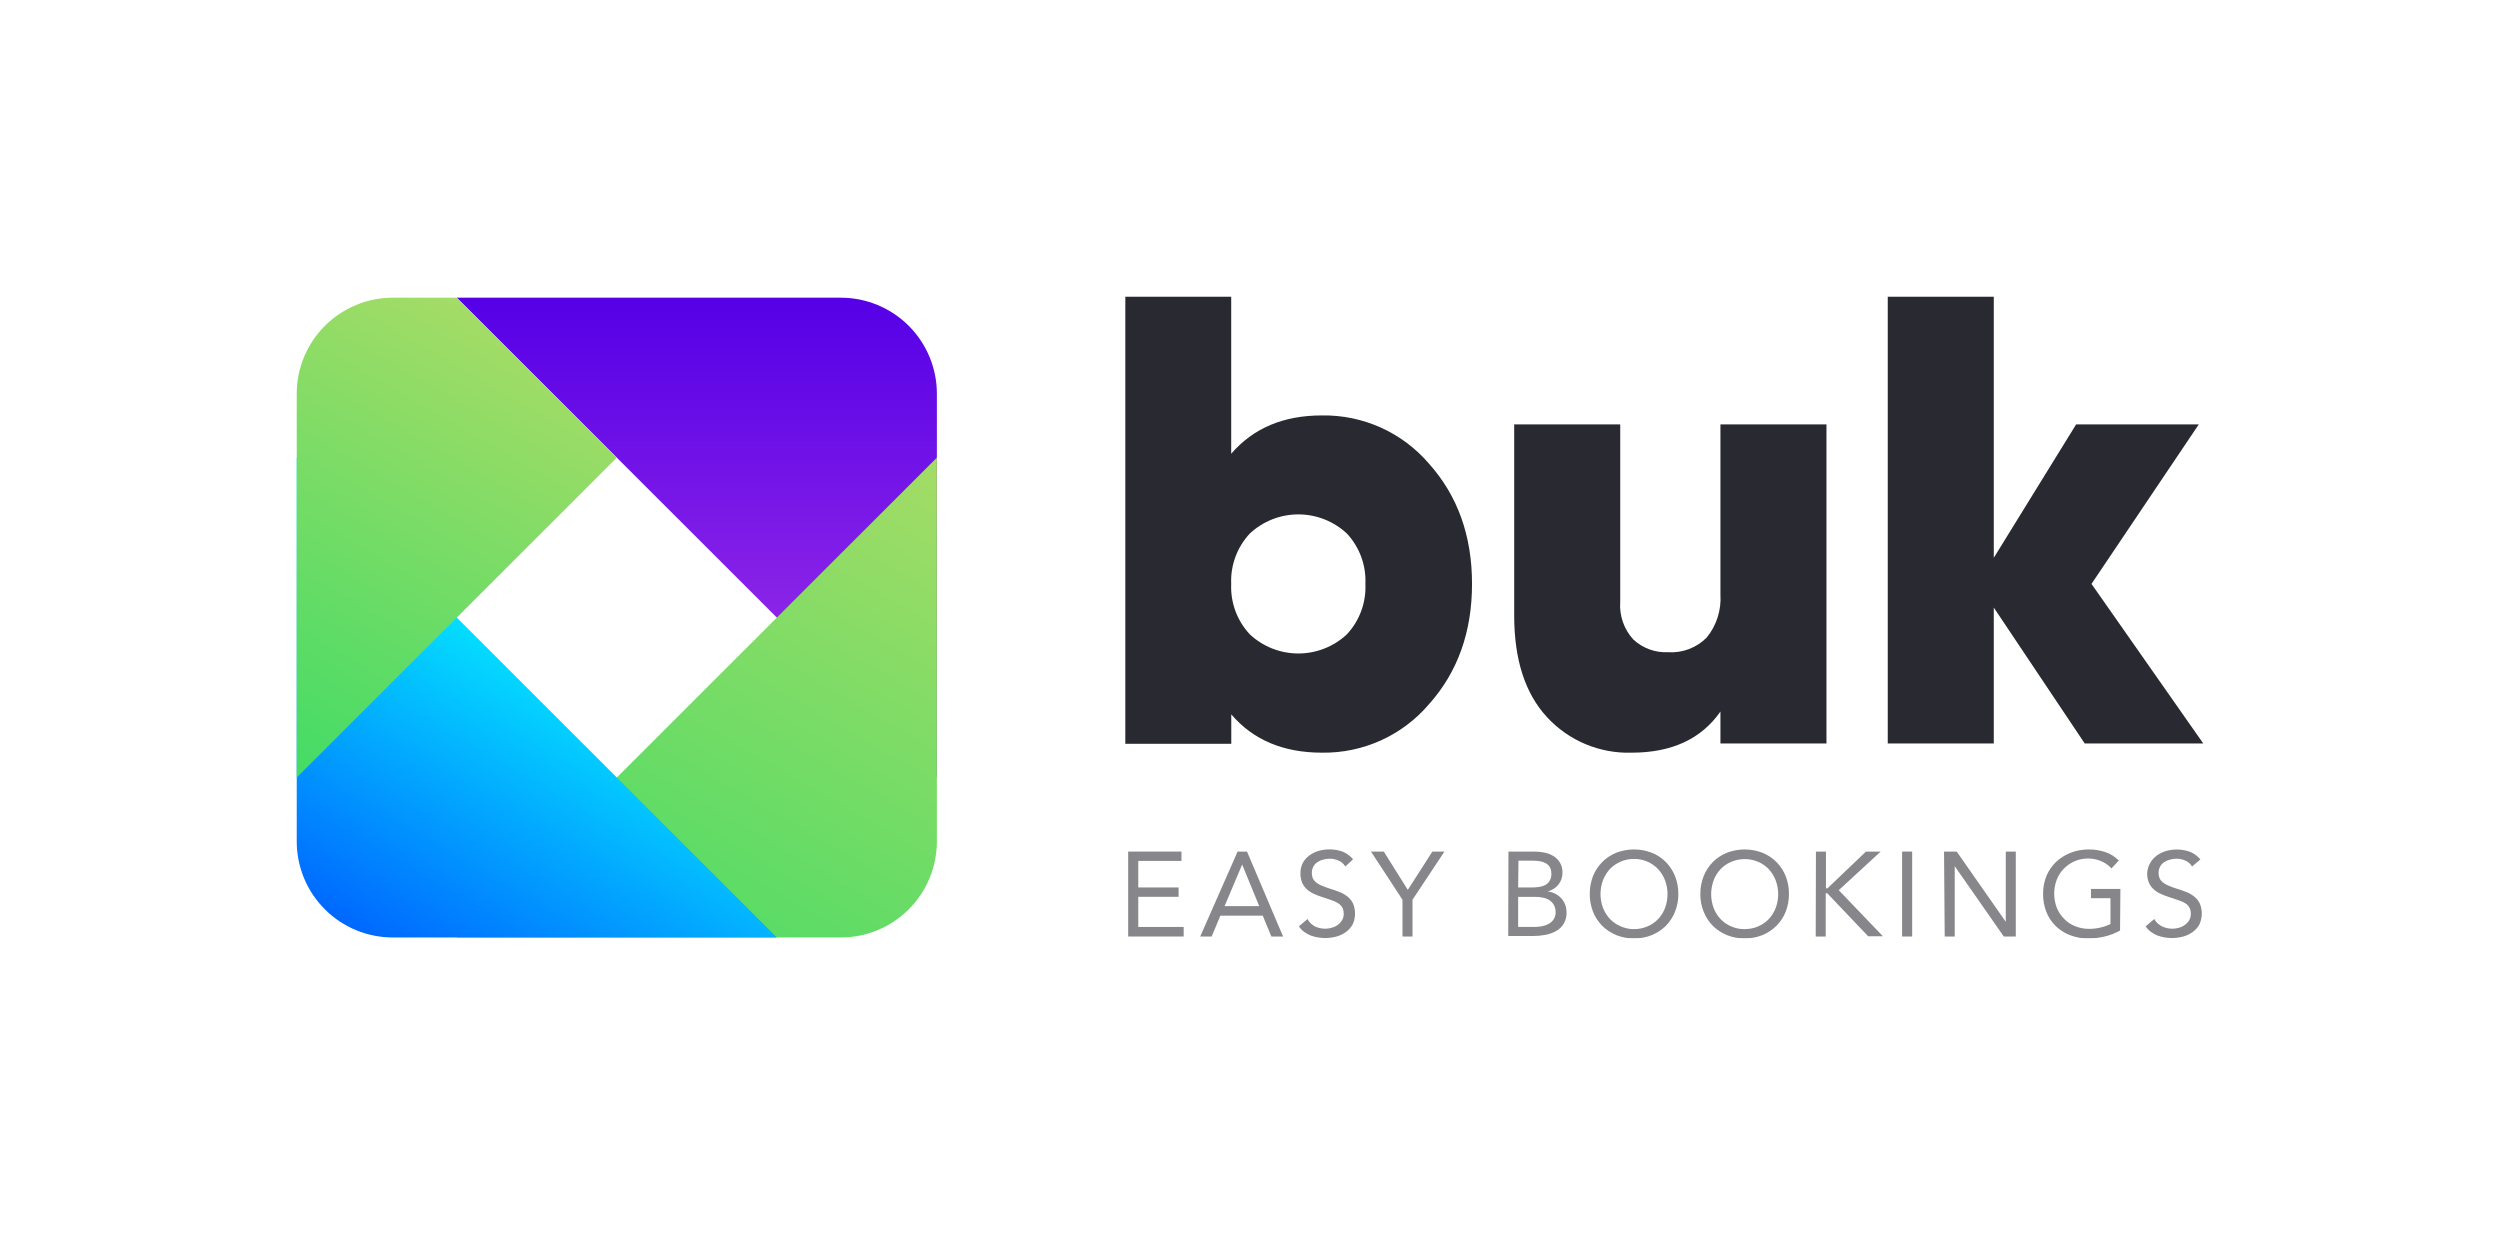 <svg width="674" height="333" viewBox="0 0 674 333" fill="none" xmlns="http://www.w3.org/2000/svg">
<rect width="674" height="333" fill="white"/>
<g clip-path="url(#clip0_383_4952)">
<path d="M252.583 209.621V106.15C252.583 99.283 249.853 92.697 244.995 87.842C240.136 82.986 233.547 80.258 226.676 80.258H123.146L252.583 209.621Z" fill="url(#paint0_linear_383_4952)"/>
<path d="M252.583 123.379V226.85C252.583 233.717 249.853 240.303 244.995 245.159C240.136 250.014 233.547 252.742 226.676 252.742H123.146L252.583 123.379Z" fill="url(#paint1_linear_383_4952)"/>
<path d="M80 123.379V226.85C80 233.717 82.73 240.303 87.588 245.159C92.447 250.014 99.036 252.742 105.907 252.742H209.437L80 123.379Z" fill="url(#paint2_linear_383_4952)"/>
<path d="M80 209.621V106.15C80 99.283 82.73 92.697 87.588 87.842C92.447 82.986 99.036 80.258 105.907 80.258H123.146L166.292 123.379L80 209.621Z" fill="url(#paint3_linear_383_4952)"/>
<path d="M356.41 111.999C361.879 111.913 367.3 113.033 372.286 115.281C377.271 117.53 381.699 120.85 385.254 125.005C392.99 133.649 396.858 144.454 396.858 157.42C396.858 170.386 392.99 181.198 385.254 189.855C381.705 194.021 377.28 197.352 372.294 199.61C367.308 201.869 361.884 202.999 356.41 202.92C345.956 202.92 337.823 199.47 331.951 192.591V200.521H303.386V80H331.931V122.328C337.883 115.449 345.956 111.999 356.41 111.999ZM336.95 171.02C340.499 174.335 345.175 176.178 350.033 176.178C354.89 176.178 359.566 174.335 363.115 171.02C364.812 169.2 366.128 167.059 366.987 164.724C367.845 162.388 368.228 159.905 368.114 157.42C368.226 154.938 367.841 152.458 366.983 150.126C366.124 147.795 364.81 145.657 363.115 143.839C359.566 140.525 354.89 138.681 350.033 138.681C345.175 138.681 340.499 140.525 336.95 143.839C335.252 145.656 333.934 147.792 333.072 150.124C332.21 152.456 331.823 154.936 331.931 157.42C331.82 159.907 332.206 162.39 333.068 164.726C333.93 167.061 335.25 169.201 336.95 171.02V171.02Z" fill="#292931"/>
<path d="M463.829 114.418H492.414V200.442H463.829V191.838C458.671 199.226 450.697 202.92 439.905 202.92C435.64 203.056 431.395 202.273 427.459 200.624C423.522 198.975 419.987 196.499 417.093 193.364C411.181 186.994 408.226 177.847 408.226 165.925V114.418H436.811V162.238C436.675 164.084 436.918 165.939 437.525 167.688C438.132 169.437 439.091 171.043 440.342 172.408C441.598 173.576 443.076 174.481 444.687 175.07C446.298 175.659 448.011 175.92 449.725 175.838C451.644 175.961 453.566 175.67 455.363 174.986C457.16 174.302 458.789 173.241 460.139 171.873C462.794 168.606 464.112 164.455 463.829 160.255V114.418Z" fill="#292931"/>
<path d="M594 200.442H562.043L537.524 163.804V200.442H508.938V80H537.524V150.382L559.722 114.418H592.79L563.868 157.42L594 200.442Z" fill="#292931"/>
<g opacity="0.75">
<path opacity="0.75" d="M304.159 229.584H318.521V232.102H306.877V239.259H317.748V241.777H306.877V249.905H319.116V252.483H304.159V229.584Z" fill="#292931"/>
<path opacity="0.75" d="M333.656 229.584H336.196L345.916 252.483H342.762L340.441 246.872H329.014L326.654 252.483H323.579L333.656 229.584ZM334.886 233.073L330.145 244.295H339.488L334.886 233.073Z" fill="#292931"/>
<path opacity="0.75" d="M362.698 233.609C362.284 232.899 361.651 232.342 360.893 232.023C360.152 231.684 359.347 231.508 358.532 231.508C357.936 231.508 357.342 231.588 356.767 231.746C356.21 231.88 355.68 232.108 355.199 232.42C354.738 232.72 354.356 233.128 354.089 233.609C353.8 234.145 353.656 234.746 353.672 235.354C353.663 235.821 353.744 236.285 353.91 236.722C354.085 237.143 354.357 237.517 354.704 237.813C355.151 238.185 355.652 238.486 356.191 238.705C356.934 239.034 357.696 239.319 358.473 239.557C359.365 239.835 360.218 240.132 361.051 240.449C361.835 240.751 362.57 241.165 363.234 241.679C363.877 242.177 364.399 242.814 364.761 243.542C365.147 244.455 365.336 245.439 365.316 246.43C365.295 247.42 365.066 248.396 364.642 249.292C364.191 250.069 363.583 250.744 362.857 251.274C362.078 251.837 361.205 252.253 360.278 252.503C358.648 252.944 356.941 253.019 355.279 252.722C354.601 252.61 353.937 252.431 353.295 252.186C352.683 251.933 352.103 251.607 351.569 251.215C351.028 250.806 350.559 250.31 350.181 249.748L352.502 247.765C352.953 248.607 353.643 249.297 354.485 249.748C355.358 250.167 356.314 250.384 357.282 250.382C357.88 250.383 358.475 250.296 359.048 250.124C359.618 249.971 360.156 249.716 360.635 249.371C361.108 249.041 361.506 248.615 361.805 248.122C362.114 247.607 362.272 247.017 362.261 246.417C362.287 245.821 362.164 245.229 361.904 244.692C361.631 244.226 361.25 243.832 360.794 243.542C360.211 243.174 359.585 242.881 358.929 242.67L356.291 241.778C355.514 241.542 354.757 241.244 354.029 240.886C353.366 240.574 352.757 240.159 352.224 239.656C351.717 239.158 351.313 238.565 351.034 237.912C350.73 237.135 350.582 236.307 350.597 235.473C350.574 234.482 350.799 233.5 351.252 232.618C351.681 231.837 352.277 231.16 352.998 230.636C353.747 230.086 354.586 229.67 355.477 229.406C357.593 228.796 359.846 228.858 361.924 229.585C363.038 230.025 364.021 230.742 364.781 231.667L362.698 233.609Z" fill="#292931"/>
<path opacity="0.75" d="M378.112 242.57L369.622 229.584H373.074L379.541 239.913L386.166 229.584H389.42L380.81 242.57V252.483H378.112V242.57Z" fill="#292931"/>
<path opacity="0.75" d="M406.678 229.584H413.641C414.573 229.585 415.503 229.678 416.418 229.862C417.272 230.04 418.091 230.361 418.838 230.813C419.54 231.254 420.131 231.851 420.564 232.558C421.032 233.356 421.266 234.27 421.238 235.195C421.277 236.392 420.89 237.565 420.147 238.506C419.388 239.406 418.37 240.05 417.231 240.349C417.921 240.408 418.594 240.596 419.215 240.905C419.833 241.204 420.391 241.614 420.861 242.114C421.335 242.611 421.706 243.198 421.952 243.839C422.211 244.516 422.338 245.236 422.329 245.96C422.387 246.99 422.148 248.015 421.642 248.914C421.136 249.814 420.383 250.55 419.473 251.036C418.576 251.528 417.604 251.87 416.596 252.047C415.55 252.244 414.487 252.343 413.422 252.344H406.618L406.678 229.584ZM409.296 239.259H413.045C413.676 239.264 414.307 239.217 414.93 239.12C415.511 239.048 416.076 238.874 416.596 238.605C417.083 238.336 417.493 237.947 417.786 237.475C418.131 236.873 418.29 236.183 418.243 235.492C418.271 234.889 418.126 234.291 417.826 233.767C417.548 233.331 417.167 232.97 416.715 232.716C416.221 232.447 415.684 232.266 415.128 232.181C414.538 232.086 413.941 232.039 413.343 232.042H409.376L409.296 239.259ZM409.296 249.905H413.879C414.545 249.9 415.21 249.827 415.862 249.687C416.484 249.562 417.081 249.334 417.628 249.013C418.151 248.721 418.589 248.298 418.897 247.784C419.247 247.234 419.42 246.591 419.393 245.94C419.41 245.249 419.246 244.566 418.917 243.958C418.62 243.433 418.197 242.99 417.687 242.669C417.156 242.33 416.563 242.101 415.942 241.995C415.289 241.861 414.624 241.794 413.958 241.797H409.296V249.905Z" fill="#292931"/>
<path opacity="0.75" d="M440.54 252.998C438.897 253.018 437.266 252.715 435.739 252.106C434.335 251.522 433.055 250.674 431.97 249.608C430.884 248.517 430.033 247.215 429.471 245.782C428.881 244.258 428.585 242.637 428.598 241.004C428.587 239.364 428.883 237.737 429.471 236.206C430.038 234.781 430.888 233.486 431.97 232.399C433.043 231.319 434.326 230.469 435.739 229.901C438.822 228.713 442.238 228.713 445.321 229.901C446.74 230.468 448.029 231.318 449.11 232.399C450.179 233.492 451.022 234.786 451.589 236.206C452.193 237.733 452.496 239.362 452.482 241.004C452.498 242.639 452.195 244.262 451.589 245.782C451.027 247.21 450.184 248.511 449.11 249.608C448.019 250.676 446.732 251.524 445.321 252.106C443.801 252.715 442.177 253.018 440.54 252.998V252.998ZM440.54 250.48C441.795 250.5 443.04 250.25 444.19 249.747C445.269 249.291 446.242 248.616 447.047 247.764C447.865 246.895 448.499 245.87 448.911 244.751C449.784 242.37 449.784 239.757 448.911 237.376C448.495 236.252 447.861 235.221 447.047 234.342C446.212 233.456 445.203 232.752 444.084 232.275C442.964 231.797 441.757 231.556 440.54 231.567C439.277 231.554 438.026 231.811 436.87 232.32C435.794 232.782 434.822 233.456 434.014 234.303C433.214 235.193 432.582 236.221 432.149 237.336C431.277 239.717 431.277 242.33 432.149 244.711C432.576 245.823 433.209 246.846 434.014 247.725C434.818 248.576 435.791 249.251 436.87 249.707C438.023 250.231 439.274 250.501 440.54 250.5V250.48Z" fill="#292931"/>
<path opacity="0.75" d="M470.354 252.998C468.717 253.018 467.092 252.715 465.573 252.106C464.161 251.524 462.875 250.676 461.784 249.608C460.71 248.511 459.867 247.21 459.304 245.782C458.699 244.262 458.395 242.639 458.412 241.004C458.397 239.362 458.701 237.733 459.304 236.206C459.872 234.786 460.715 233.492 461.784 232.399C462.864 231.318 464.154 230.468 465.573 229.901C468.656 228.713 472.071 228.713 475.154 229.901C476.568 230.469 477.85 231.319 478.923 232.399C480.005 233.486 480.856 234.781 481.423 236.206C482.02 237.734 482.316 239.363 482.296 241.004C482.318 242.638 482.022 244.261 481.423 245.782C480.861 247.215 480.01 248.517 478.923 249.608C477.838 250.674 476.559 251.522 475.154 252.106C473.628 252.715 471.997 253.018 470.354 252.998ZM470.354 250.48C471.615 250.5 472.867 250.25 474.024 249.747C475.103 249.291 476.075 248.616 476.88 247.764C477.685 246.885 478.318 245.863 478.745 244.751C479.617 242.37 479.617 239.757 478.745 237.376C478.312 236.26 477.68 235.233 476.88 234.342C476.071 233.496 475.1 232.821 474.024 232.36C472.867 231.863 471.622 231.606 470.364 231.606C469.105 231.606 467.86 231.863 466.704 232.36C465.628 232.821 464.656 233.496 463.847 234.342C463.033 235.221 462.399 236.252 461.982 237.376C461.11 239.757 461.11 242.37 461.982 244.751C462.395 245.87 463.029 246.895 463.847 247.764C464.652 248.616 465.625 249.291 466.704 249.747C467.853 250.255 469.097 250.512 470.354 250.5V250.48Z" fill="#292931"/>
<path opacity="0.75" d="M489.576 229.584H492.274V239.497H492.671L503.065 229.584H507.033L495.726 239.993L507.628 252.423H503.66L492.611 240.805H492.214V252.483H489.517L489.576 229.584Z" fill="#292931"/>
<path opacity="0.75" d="M512.806 229.584H515.523V252.483H512.806V229.584Z" fill="#292931"/>
<path opacity="0.75" d="M524.114 229.584H527.526L540.758 248.518V229.584H543.455V252.483H540.222L526.991 233.51V252.483H524.293L524.114 229.584Z" fill="#292931"/>
<path opacity="0.75" d="M571.564 250.878C570.264 251.605 568.869 252.146 567.418 252.484C565.976 252.831 564.498 253.004 563.014 253C561.334 253.026 559.664 252.73 558.095 252.127C556.66 251.582 555.351 250.753 554.246 249.689C553.142 248.612 552.276 247.315 551.707 245.882C551.096 244.33 550.793 242.673 550.815 241.005C550.794 239.32 551.111 237.649 551.747 236.088C552.361 234.661 553.259 233.373 554.385 232.301C555.543 231.248 556.889 230.421 558.353 229.863C559.886 229.284 561.514 228.994 563.153 229.01C564.628 229.003 566.094 229.231 567.498 229.684C568.911 230.143 570.191 230.94 571.227 232.004L569.243 234.125C568.462 233.257 567.491 232.579 566.407 232.143C565.333 231.689 564.18 231.453 563.014 231.449C561.762 231.437 560.52 231.68 559.364 232.163C558.264 232.628 557.267 233.307 556.433 234.162C555.598 235.016 554.943 236.028 554.504 237.139C553.579 239.579 553.579 242.273 554.504 244.712C554.947 245.845 555.623 246.871 556.488 247.726C557.325 248.594 558.34 249.271 559.464 249.709C560.687 250.196 561.995 250.438 563.312 250.422C564.287 250.422 565.259 250.309 566.208 250.085C567.171 249.879 568.104 249.552 568.985 249.114V242.155H563.729V239.657H571.663L571.564 250.878Z" fill="#292931"/>
<path opacity="0.75" d="M590.983 233.609C590.569 232.898 589.936 232.342 589.178 232.023C588.437 231.684 587.632 231.508 586.817 231.507C586.221 231.507 585.627 231.587 585.052 231.745C584.495 231.88 583.965 232.108 583.485 232.419C583.023 232.719 582.641 233.128 582.374 233.609C582.085 234.144 581.942 234.746 581.957 235.354C581.949 235.821 582.029 236.285 582.195 236.722C582.37 237.142 582.642 237.516 582.989 237.812C583.436 238.184 583.938 238.485 584.476 238.704C585.219 239.034 585.981 239.319 586.758 239.557C587.65 239.834 588.503 240.132 589.337 240.449C590.12 240.751 590.855 241.165 591.519 241.678C592.162 242.176 592.684 242.813 593.046 243.542C593.432 244.454 593.621 245.438 593.601 246.429C593.58 247.42 593.351 248.395 592.927 249.291C592.476 250.068 591.868 250.744 591.142 251.274C590.364 251.836 589.49 252.252 588.563 252.503C586.933 252.944 585.226 253.018 583.564 252.721C582.887 252.607 582.223 252.428 581.58 252.186C580.968 251.933 580.388 251.606 579.854 251.214C579.314 250.805 578.844 250.31 578.466 249.747L580.787 247.765C581.264 248.621 581.99 249.312 582.87 249.747C583.742 250.166 584.698 250.383 585.667 250.382C586.265 250.382 586.859 250.295 587.432 250.124C588.004 249.975 588.542 249.719 589.019 249.37C589.492 249.04 589.891 248.615 590.19 248.121C590.498 247.607 590.656 247.016 590.646 246.416C590.671 245.821 590.548 245.228 590.289 244.692C590.018 244.23 589.644 243.837 589.198 243.542C588.575 243.17 587.909 242.878 587.214 242.669L584.576 241.777C583.8 241.538 583.044 241.24 582.314 240.885C581.654 240.578 581.051 240.163 580.529 239.656C580.01 239.164 579.598 238.57 579.319 237.911C579.015 237.135 578.867 236.306 578.882 235.473C578.914 234.481 579.194 233.513 579.696 232.657C580.125 231.876 580.721 231.199 581.441 230.675C582.191 230.125 583.03 229.709 583.921 229.445C586.037 228.835 588.29 228.897 590.368 229.624C591.481 230.065 592.464 230.781 593.225 231.706L590.983 233.609Z" fill="#292931"/>
</g>
</g>
<defs>
<linearGradient id="paint0_linear_383_4952" x1="187.874" y1="209.621" x2="187.874" y2="80.258" gradientUnits="userSpaceOnUse">
<stop stop-color="#A736E7"/>
<stop offset="1" stop-color="#5500E7"/>
</linearGradient>
<linearGradient id="paint1_linear_383_4952" x1="255.995" y1="125.342" x2="167.656" y2="278.421" gradientUnits="userSpaceOnUse">
<stop stop-color="#A4DC66"/>
<stop offset="1" stop-color="#43DC66"/>
</linearGradient>
<linearGradient id="paint2_linear_383_4952" x1="156.571" y1="167.551" x2="105.297" y2="256.396" gradientUnits="userSpaceOnUse">
<stop stop-color="#05F3FF"/>
<stop offset="1" stop-color="#0068FF"/>
</linearGradient>
<linearGradient id="paint3_linear_383_4952" x1="136.595" y1="88.01" x2="69.821" y2="203.746" gradientUnits="userSpaceOnUse">
<stop stop-color="#A4DC66"/>
<stop offset="1" stop-color="#43DC66"/>
</linearGradient>
<clipPath id="clip0_383_4952">
<rect width="514" height="173" fill="white" transform="translate(80 80)"/>
</clipPath>
</defs>
</svg>
